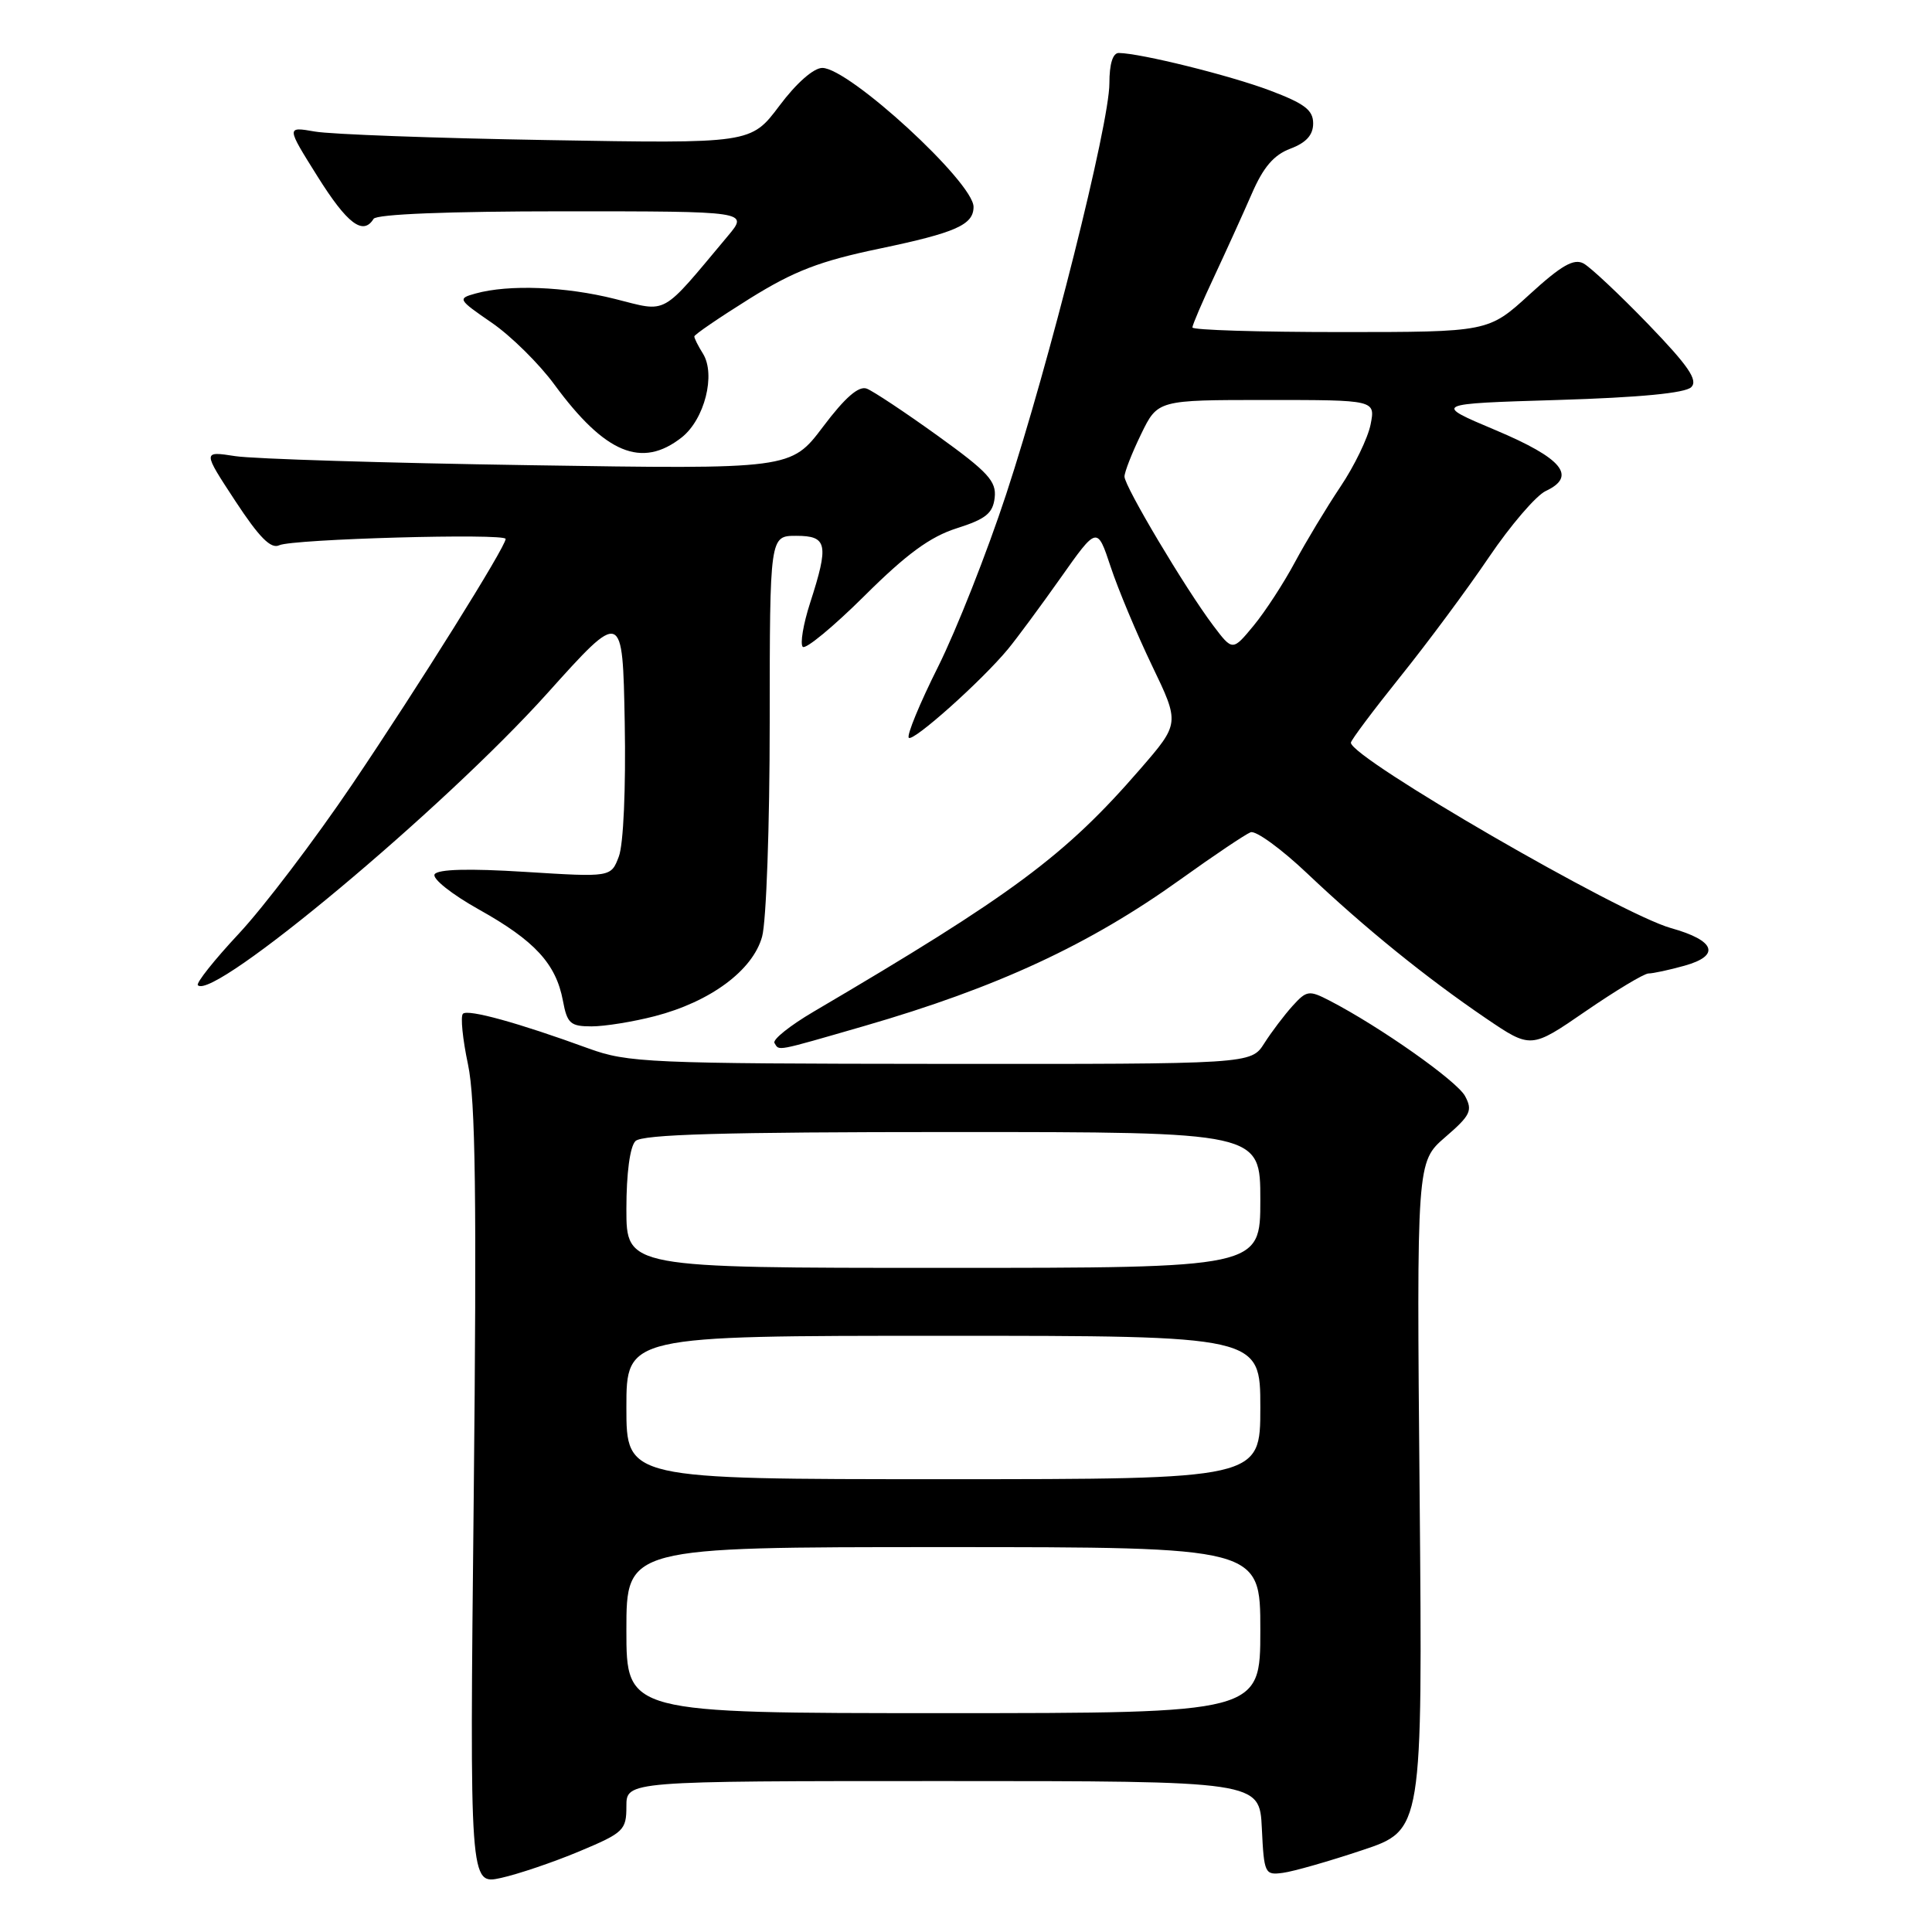 <?xml version="1.0" encoding="UTF-8" standalone="no"?>
<!DOCTYPE svg PUBLIC "-//W3C//DTD SVG 1.1//EN" "http://www.w3.org/Graphics/SVG/1.1/DTD/svg11.dtd" >
<svg xmlns="http://www.w3.org/2000/svg" xmlns:xlink="http://www.w3.org/1999/xlink" version="1.1" viewBox="0 0 256 256">
 <g >
 <path fill="currentColor"
d=" M 76.75 245.32 C 82.65 242.85 83.00 242.51 83.00 239.35 C 83.00 236.00 83.00 236.00 124.95 236.00 C 166.90 236.00 166.90 236.00 167.20 242.25 C 167.49 248.28 167.59 248.49 170.00 248.16 C 171.38 247.98 176.10 246.63 180.50 245.16 C 188.50 242.50 188.50 242.50 188.11 198.23 C 187.71 153.96 187.71 153.96 191.50 150.68 C 194.85 147.79 195.16 147.16 194.13 145.24 C 193.05 143.23 182.86 136.05 176.18 132.59 C 173.45 131.18 173.14 131.23 171.27 133.29 C 170.17 134.51 168.48 136.74 167.52 138.25 C 165.77 141.00 165.77 141.00 124.63 140.97 C 85.99 140.94 83.17 140.81 78.00 138.93 C 68.69 135.53 61.99 133.68 61.34 134.33 C 61.00 134.67 61.30 137.69 62.01 141.03 C 63.01 145.75 63.18 158.64 62.77 198.43 C 62.23 249.74 62.23 249.74 66.37 248.84 C 68.64 248.34 73.31 246.76 76.75 245.32 Z  M 114.49 135.96 C 132.11 130.86 144.35 125.19 156.47 116.49 C 160.86 113.34 165.02 110.55 165.71 110.28 C 166.40 110.02 169.78 112.48 173.23 115.75 C 180.84 122.96 188.91 129.50 196.89 134.93 C 202.86 138.98 202.86 138.98 210.11 133.99 C 214.10 131.25 217.84 129.00 218.43 128.99 C 219.02 128.99 221.17 128.53 223.21 127.96 C 228.01 126.62 227.30 124.62 221.42 122.98 C 214.62 121.07 179.00 100.44 179.00 98.41 C 179.00 98.09 181.95 94.15 185.55 89.66 C 189.16 85.17 194.44 78.05 197.30 73.82 C 200.16 69.60 203.54 65.66 204.82 65.06 C 208.99 63.11 207.03 60.73 198.18 57.00 C 189.87 53.50 189.87 53.50 206.39 53.00 C 217.26 52.67 223.31 52.09 224.10 51.30 C 225.02 50.38 223.74 48.50 218.40 42.96 C 214.60 39.03 210.75 35.41 209.83 34.91 C 208.54 34.22 206.89 35.16 202.68 39.01 C 197.22 44.00 197.22 44.00 177.61 44.00 C 166.82 44.00 158.00 43.73 158.00 43.39 C 158.00 43.06 159.30 40.02 160.89 36.64 C 162.47 33.26 164.71 28.33 165.87 25.67 C 167.39 22.16 168.78 20.53 170.98 19.70 C 173.08 18.91 174.00 17.89 174.00 16.35 C 174.00 14.58 172.86 13.72 168.25 11.98 C 162.93 9.98 151.16 7.06 148.25 7.02 C 147.45 7.01 147.00 8.47 147.00 11.04 C 147.00 16.43 139.05 48.07 133.32 65.50 C 130.79 73.20 126.73 83.48 124.30 88.35 C 121.86 93.22 120.12 97.45 120.42 97.76 C 121.00 98.33 130.07 90.23 133.57 86.00 C 134.71 84.62 137.83 80.40 140.51 76.61 C 145.38 69.71 145.38 69.71 147.17 75.11 C 148.15 78.07 150.61 83.95 152.64 88.18 C 156.33 95.85 156.33 95.85 151.08 101.91 C 141.14 113.38 134.19 118.54 107.81 134.05 C 104.68 135.89 102.35 137.75 102.62 138.20 C 103.28 139.27 102.57 139.40 114.49 135.96 Z  M 86.76 134.65 C 94.13 132.74 99.74 128.59 100.98 124.12 C 101.54 122.13 101.99 109.36 101.99 95.75 C 102.00 71.00 102.00 71.00 105.50 71.00 C 109.63 71.00 109.86 72.10 107.34 79.90 C 106.43 82.72 106.00 85.33 106.37 85.71 C 106.75 86.08 110.43 83.04 114.55 78.95 C 120.13 73.40 123.25 71.12 126.77 70.00 C 130.62 68.78 131.56 68.02 131.80 65.95 C 132.05 63.77 130.92 62.54 124.25 57.74 C 119.93 54.63 115.71 51.83 114.86 51.50 C 113.79 51.09 111.99 52.65 109.06 56.54 C 104.80 62.18 104.80 62.18 70.15 61.64 C 51.09 61.35 33.55 60.81 31.17 60.44 C 26.84 59.77 26.84 59.77 31.17 66.37 C 34.35 71.22 35.90 72.78 37.00 72.25 C 38.72 71.42 67.00 70.63 67.00 71.41 C 67.00 72.46 55.47 90.90 46.68 103.92 C 41.69 111.30 34.93 120.20 31.66 123.70 C 28.40 127.19 25.94 130.28 26.22 130.55 C 28.29 132.62 58.78 107.15 72.50 91.89 C 82.50 80.76 82.50 80.76 82.78 95.75 C 82.94 104.48 82.61 111.89 82.00 113.49 C 80.96 116.24 80.96 116.24 69.60 115.53 C 62.12 115.06 58.01 115.17 57.59 115.85 C 57.24 116.42 59.86 118.50 63.47 120.52 C 70.86 124.65 73.67 127.70 74.59 132.60 C 75.15 135.62 75.58 136.00 78.39 136.00 C 80.14 136.00 83.90 135.39 86.76 134.65 Z  M 90.33 57.96 C 93.36 55.57 94.87 49.62 93.14 46.85 C 92.51 45.85 92.00 44.83 92.00 44.58 C 92.00 44.34 95.30 42.09 99.33 39.57 C 105.23 35.90 108.60 34.60 116.56 32.94 C 126.65 30.83 129.00 29.79 129.00 27.41 C 129.00 24.16 112.50 9.00 108.96 9.00 C 107.81 9.00 105.51 11.02 103.27 14.02 C 99.50 19.03 99.50 19.03 72.50 18.56 C 57.65 18.31 43.80 17.80 41.72 17.43 C 37.93 16.77 37.93 16.77 42.08 23.39 C 46.01 29.66 48.11 31.25 49.50 29.00 C 49.88 28.38 59.37 28.00 74.65 28.00 C 99.18 28.00 99.18 28.00 96.46 31.25 C 87.43 42.03 88.59 41.39 81.48 39.61 C 74.92 37.96 67.41 37.67 63.02 38.89 C 60.60 39.56 60.66 39.67 65.17 42.77 C 67.71 44.52 71.45 48.21 73.47 50.97 C 80.18 60.10 85.04 62.12 90.33 57.96 Z  M 83.00 216.00 C 83.00 205.00 83.00 205.00 125.00 205.00 C 167.00 205.00 167.00 205.00 167.00 216.00 C 167.00 227.00 167.00 227.00 125.00 227.00 C 83.00 227.00 83.00 227.00 83.00 216.00 Z  M 83.00 186.50 C 83.00 177.00 83.00 177.00 125.00 177.00 C 167.00 177.00 167.00 177.00 167.00 186.50 C 167.00 196.00 167.00 196.00 125.00 196.00 C 83.00 196.00 83.00 196.00 83.00 186.50 Z  M 83.00 160.20 C 83.00 155.47 83.47 151.93 84.20 151.20 C 85.09 150.31 95.80 150.00 126.20 150.00 C 167.00 150.00 167.00 150.00 167.00 159.00 C 167.00 168.00 167.00 168.00 125.00 168.00 C 83.00 168.00 83.00 168.00 83.00 160.20 Z  M 160.76 82.89 C 157.08 78.01 149.00 64.44 149.00 63.15 C 149.00 62.55 149.99 60.02 151.20 57.53 C 153.40 53.00 153.40 53.00 167.82 53.00 C 182.25 53.00 182.25 53.00 181.61 56.25 C 181.25 58.04 179.46 61.75 177.61 64.50 C 175.77 67.25 173.06 71.75 171.58 74.50 C 170.11 77.25 167.65 81.03 166.12 82.89 C 163.32 86.28 163.32 86.28 160.76 82.89 Z "/>
</g>
</svg>
